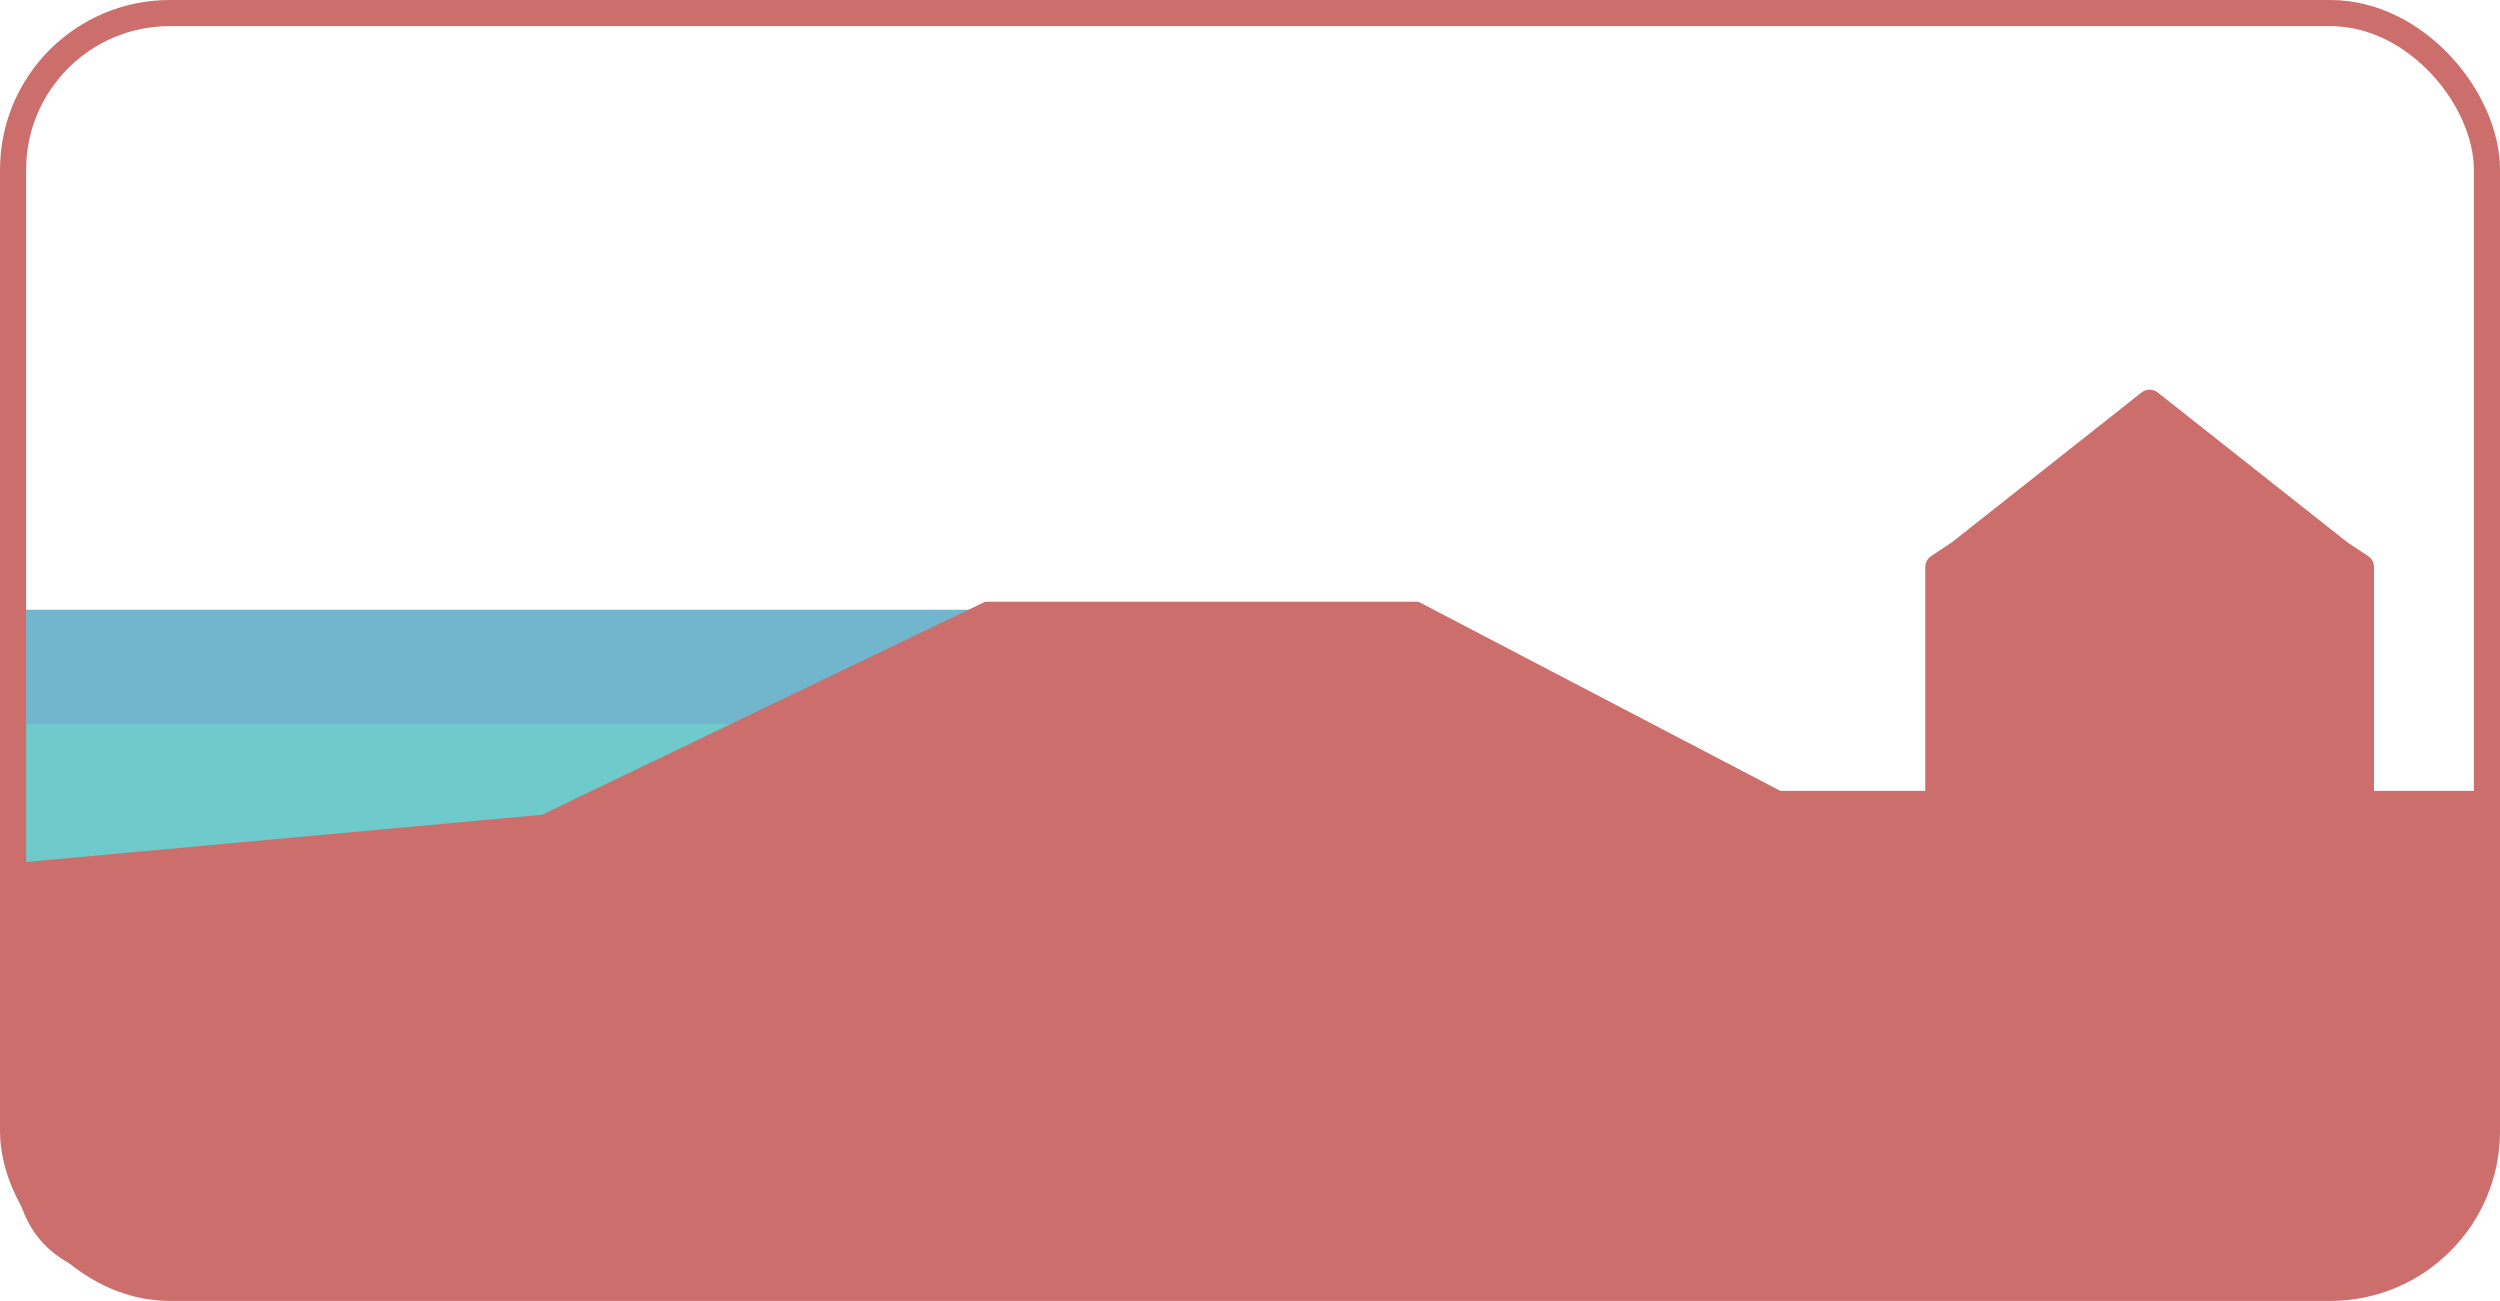 <?xml version="1.0" encoding="UTF-8"?><svg id="Layer_2" xmlns="http://www.w3.org/2000/svg" viewBox="0 0 191.44 99.62"><defs><style>.cls-1,.cls-2{fill:#cb6e6c;}.cls-3{fill:#6fcacc;}.cls-4{fill:#71b6cc;}.cls-2{stroke-linecap:round;stroke-linejoin:round;}.cls-2,.cls-5{stroke:#cb6e6c;stroke-width:2px;}.cls-5{fill:none;stroke-miterlimit:10;}</style></defs><g id="water"><rect class="cls-3" x="1" y="55.44" width="99.11" height="16.32"/><rect class="cls-4" x="1" y="46.69" width="86.73" height="8.75"/></g><g id="section"><path class="cls-1" d="M136.33,60.56h54.04v29.69c-.29,1.34-1.45,7.37-8.72,7.85H9.64c-7.95-1.2-8.17-6.36-8.72-8.72l-.15-3.41,.2-19.87,40.54-3.71,33.93-16.31h33.18l27.71,14.48Z"/><polygon class="cls-2" points="179.18 42.35 164.61 30.84 150.04 42.35 148.43 43.42 148.43 60.55 180.79 60.55 180.79 43.42 179.18 42.35"/></g><g id="frames"><rect class="cls-5" x="1" y="1" width="189.44" height="97.62" rx="12" ry="12"/></g></svg>